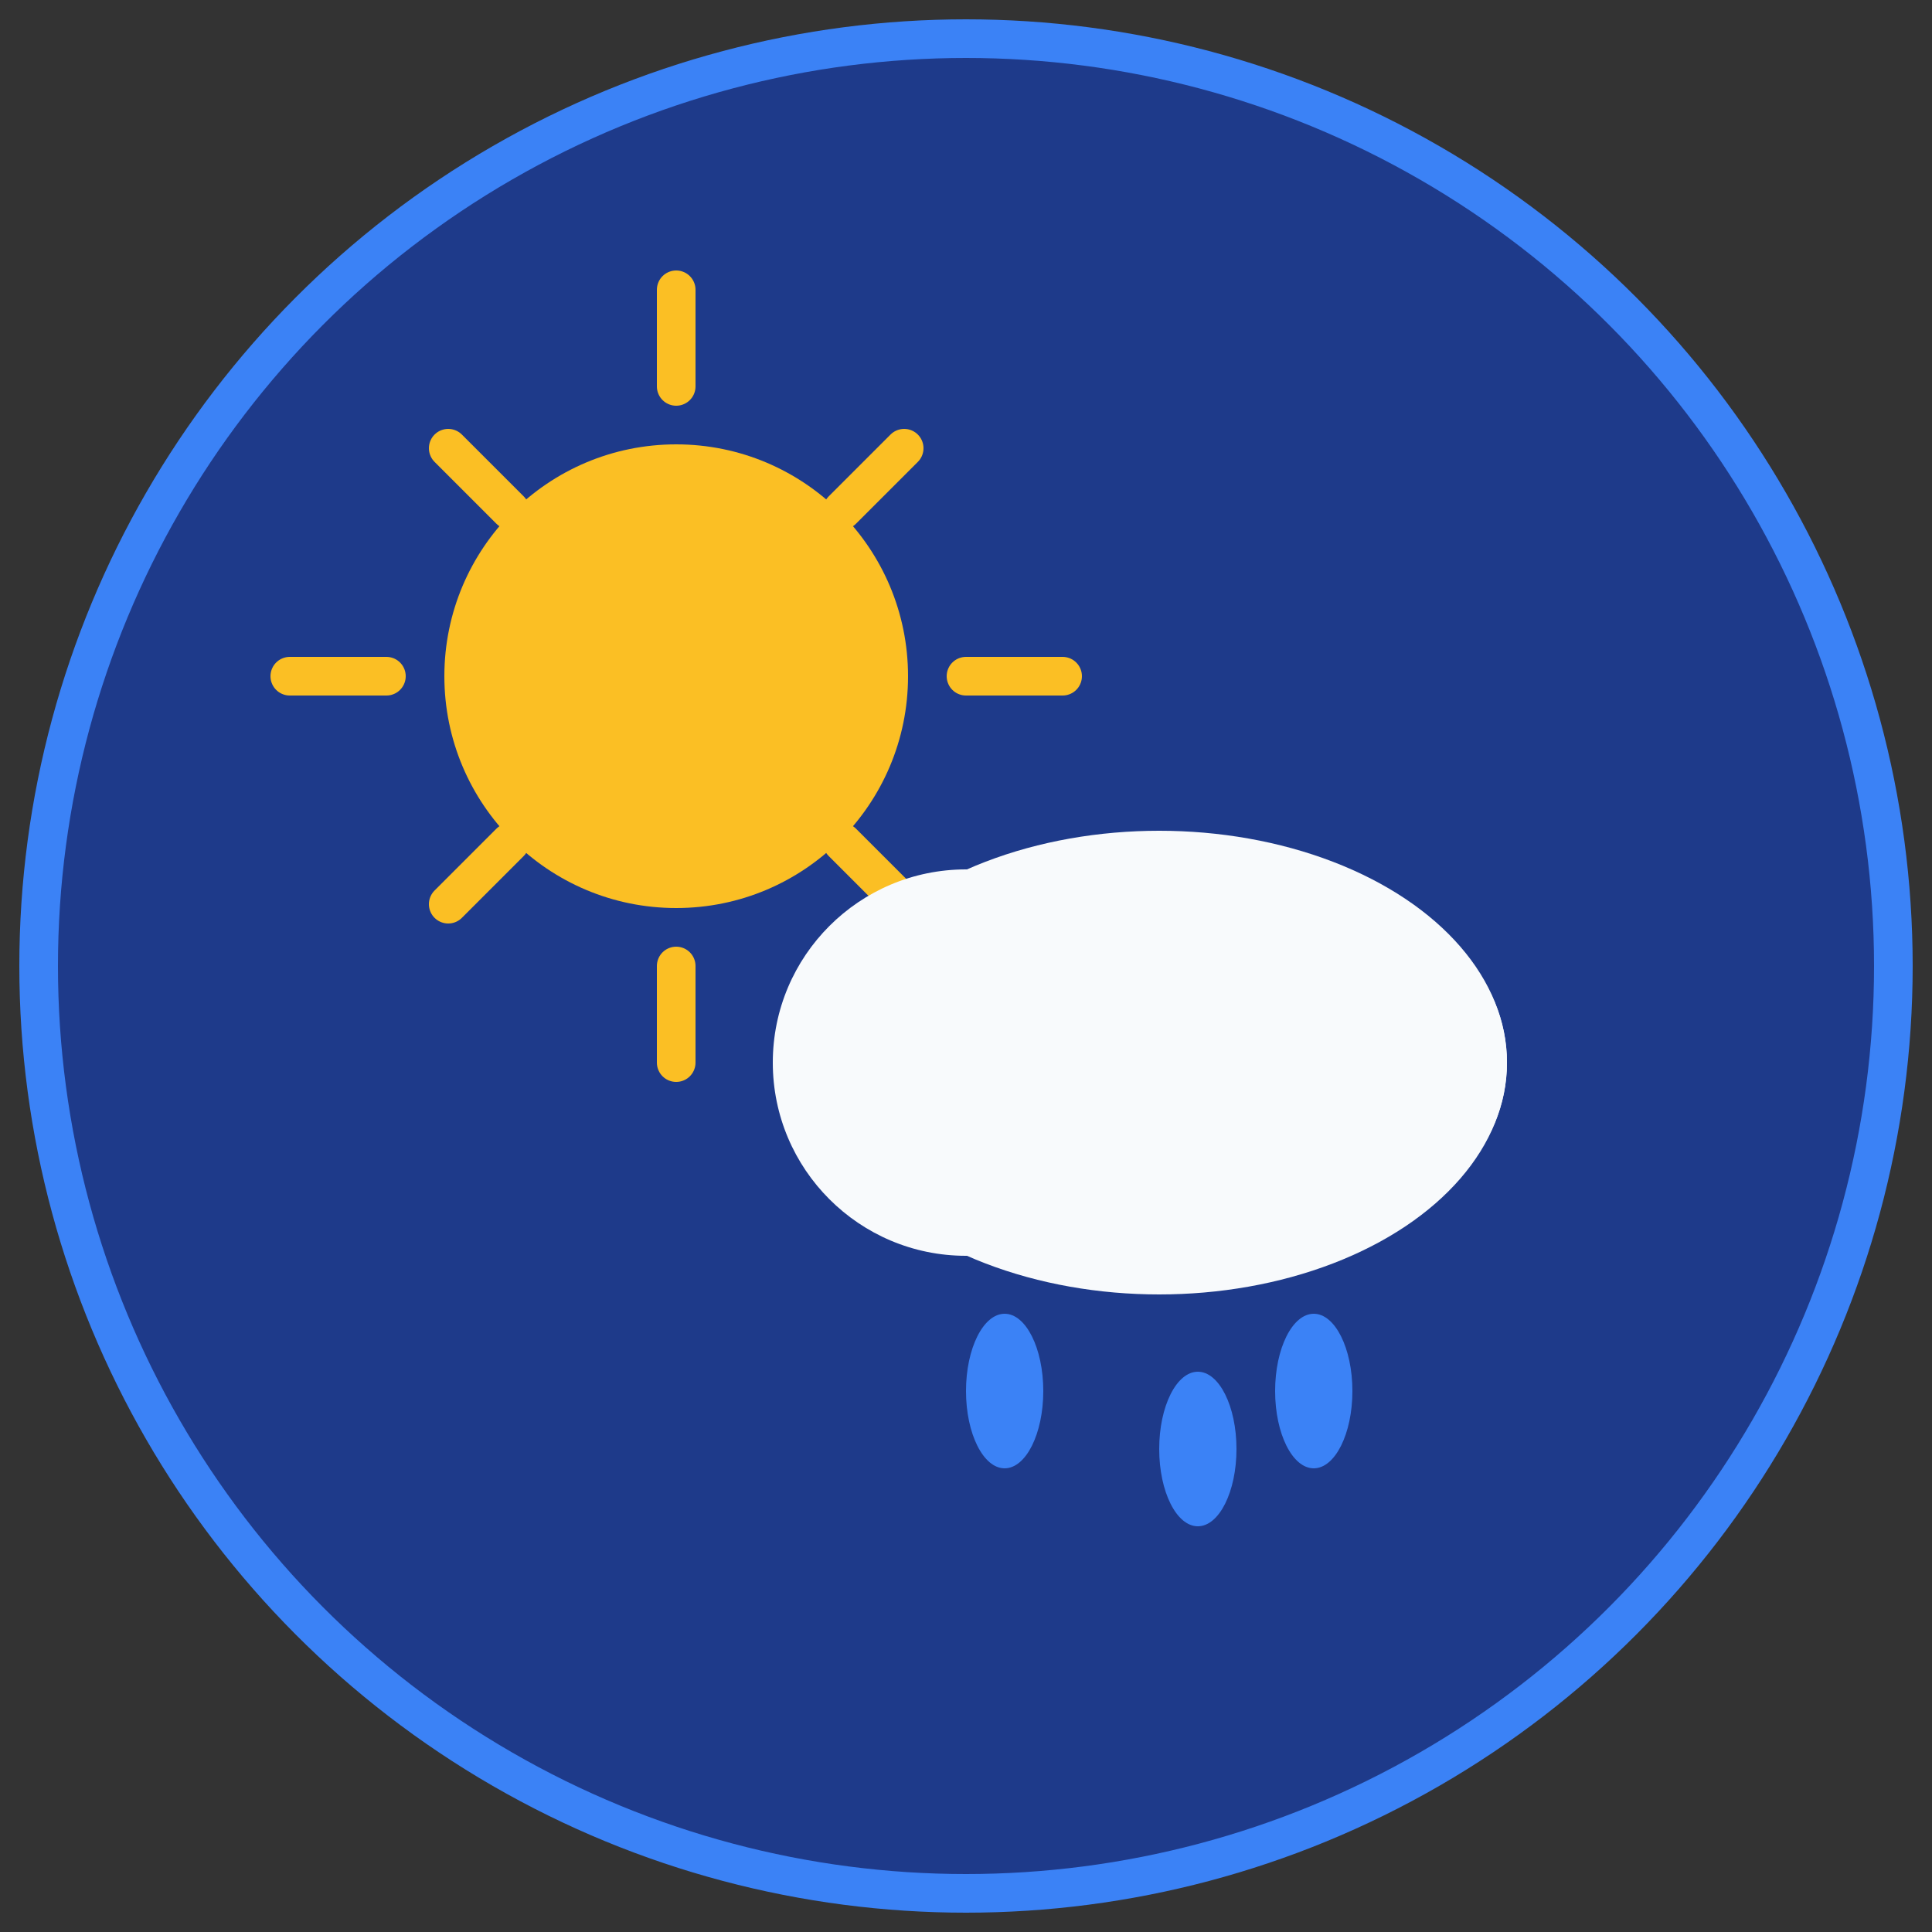<svg xmlns="http://www.w3.org/2000/svg" viewBox="0 0 100 100" width="100" height="100">
  <rect x="0" y="0" width="100" height="100" fill="#333333" stroke="none"/>
  <!-- Background circle -->
  <circle cx="50" cy="50" r="48" fill="#1e3a8a" stroke="#3b82f6" stroke-width="2"/>
  
  <!-- Sun -->
  <circle cx="35" cy="35" r="12" fill="#fbbf24"/>
  <g stroke="#fbbf24" stroke-width="2" stroke-linecap="round">
    <line x1="35" y1="15" x2="35" y2="20"/>
    <line x1="35" y1="50" x2="35" y2="55"/>
    <line x1="15" y1="35" x2="20" y2="35"/>
    <line x1="50" y1="35" x2="55" y2="35"/>
    <line x1="23.2" y1="23.2" x2="26.4" y2="26.4"/>
    <line x1="43.6" y1="43.6" x2="46.8" y2="46.8"/>
    <line x1="46.8" y1="23.2" x2="43.6" y2="26.4"/>
    <line x1="26.4" y1="43.6" x2="23.2" y2="46.8"/>
  </g>
  
  <!-- Cloud -->
  <ellipse cx="60" cy="55" rx="18" ry="12" fill="#f8fafc"/>
  <circle cx="50" cy="55" r="10" fill="#f8fafc"/>
  <circle cx="70" cy="55" r="8" fill="#f8fafc"/>
  
  <!-- Rain drops -->
  <g fill="#3b82f6">
    <ellipse cx="52" cy="72" rx="2" ry="4"/>
    <ellipse cx="62" cy="75" rx="2" ry="4"/>
    <ellipse cx="68" cy="72" rx="2" ry="4"/>
  </g>
</svg>
